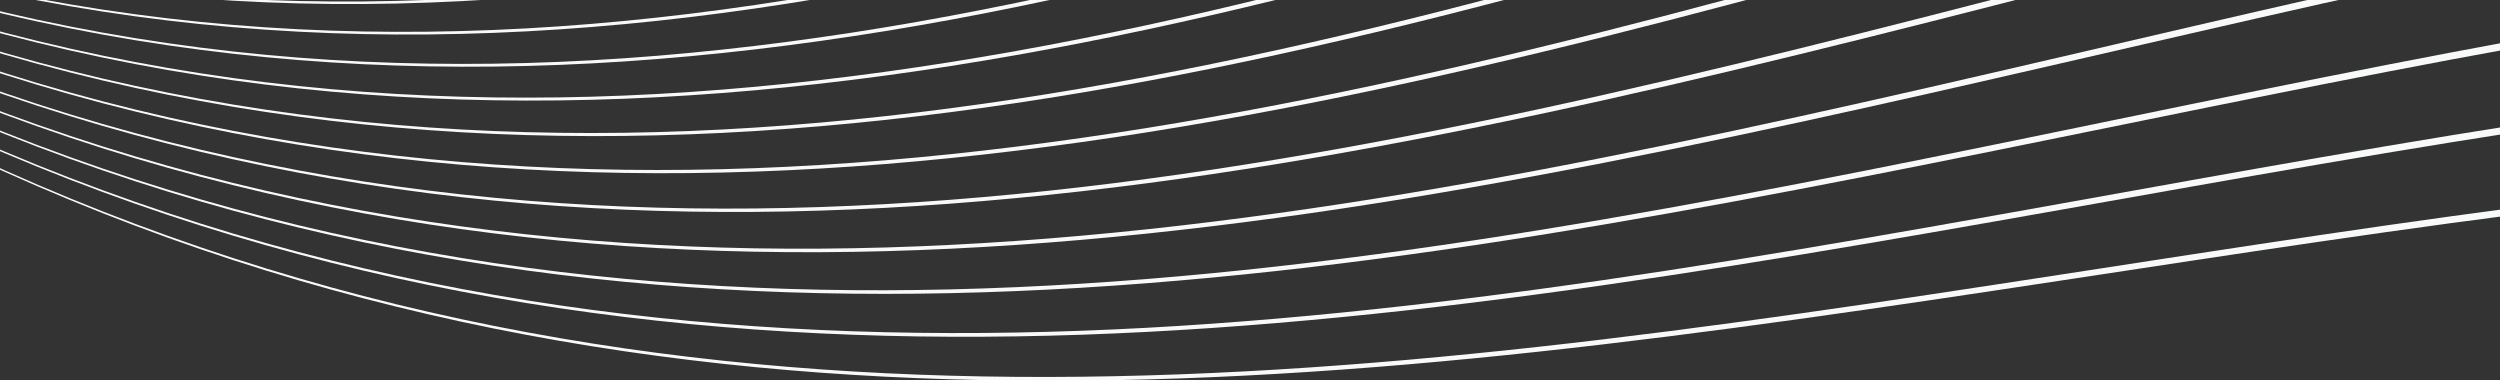 <svg xmlns="http://www.w3.org/2000/svg" width="1433" height="218" fill="none"><rect width="100%" height="100%" fill="#333333" stroke="none"/><g fill="#f8f9fa" clip-path="url(#a)"><path d="M-90.855 51.976v-.7c797.89 434.34 1595.775-159.081 2393.665 114.927v5.863C1504.92-103.691 707.035 488.031-90.854 51.976Z"/><path d="M-90.855 43.631v-.733C707.035 457.15 1504.92-156.674 2302.81 96.664v6.013C1504.92-152.443 707.035 459.599-90.854 43.631Z"/><path d="M-90.855 35.07v-.733c797.89 393.665 1595.775-241.062 2393.665-8.894v6.13C1504.92-202.412 707.035 430.517-90.854 35.07Z"/><path d="M-90.855 26.359v-.75C707.035 398.288 1504.92-257.693 2302.81-47.11v6.246C1504.92-253.296 707.035 400.853-90.854 26.36Z"/><path d="M-90.855 17.515v-.75C707.035 368.174 1504.92-309.376 2302.81-120.697v6.313C1504.92-304.946 707.035 370.772-90.854 17.515Z"/><path d="M-90.855 8.537v-.766C707.035 337.76 1504.92-361.626 2302.81-195.05v6.346C1504.92-357.146 707.035 340.358-90.854 8.537Z"/><path d="M-90.855-.44v-.75C707.035 307.08 1504.92-414.26 2302.81-270.001v6.412C1504.92-409.762 707.035 309.711-90.854-.441Z"/><path d="M-90.855-9.485v-.766C707.035 276.266 1504.92-467.159 2302.81-345.287v6.43C1504.92-462.628 707.035 278.898-90.854-9.485Z"/><path d="M-90.855-18.562v-.783c797.89 264.731 1595.775-500.83 2393.665-401.41v6.446C1504.92-515.645 707.035 248.017-90.854-18.562Z"/><path d="M-90.855-27.657v-.782C707.035 214.489 1504.92-573.191 2302.81-496.14v6.429C1504.92-568.661 707.035 217.137-90.854-27.656Z"/><path d="M-90.855-36.7v-.784C707.035 183.692 1504.92-626.057 2302.81-571.492v6.429C1504.92-621.56 707.035 186.307-90.854-36.701Z"/><path d="M-90.855-45.712v-.716C707.035 153.045 1504.92-678.69 2302.81-646.377v6.362C1504.92-674.193 707.035 155.643-90.854-45.712Z"/><path d="M-90.855-54.64v-.782C707.035 122.63 1504.92-730.874 2302.81-720.697v6.363C1504.92-726.443 707.035 125.129-90.854-54.639Z"/><path d="M-90.855-63.5v-.766C707.035 92.55 1504.92-782.524 2302.81-794.283v6.229C1504.92-778.144 707.035 95.148-90.854-63.5Z"/><path d="M-90.855-72.245v-.733C581.533 41.516 1253.92-576.971 1926.28-794.282H1943C1265.04-583.518 587.102 44.714-90.855-72.245Z"/><path d="M-90.855-80.806v-.733C529.572 8.137 1150-526.488 1770.44-794.283h11.28C1157.51-529.536 533.344 10.769-90.854-80.806Z"/></g><defs><clipPath id="a"><path fill="#fff" d="M-2-73h1496v291H-2z"/></clipPath></defs></svg>